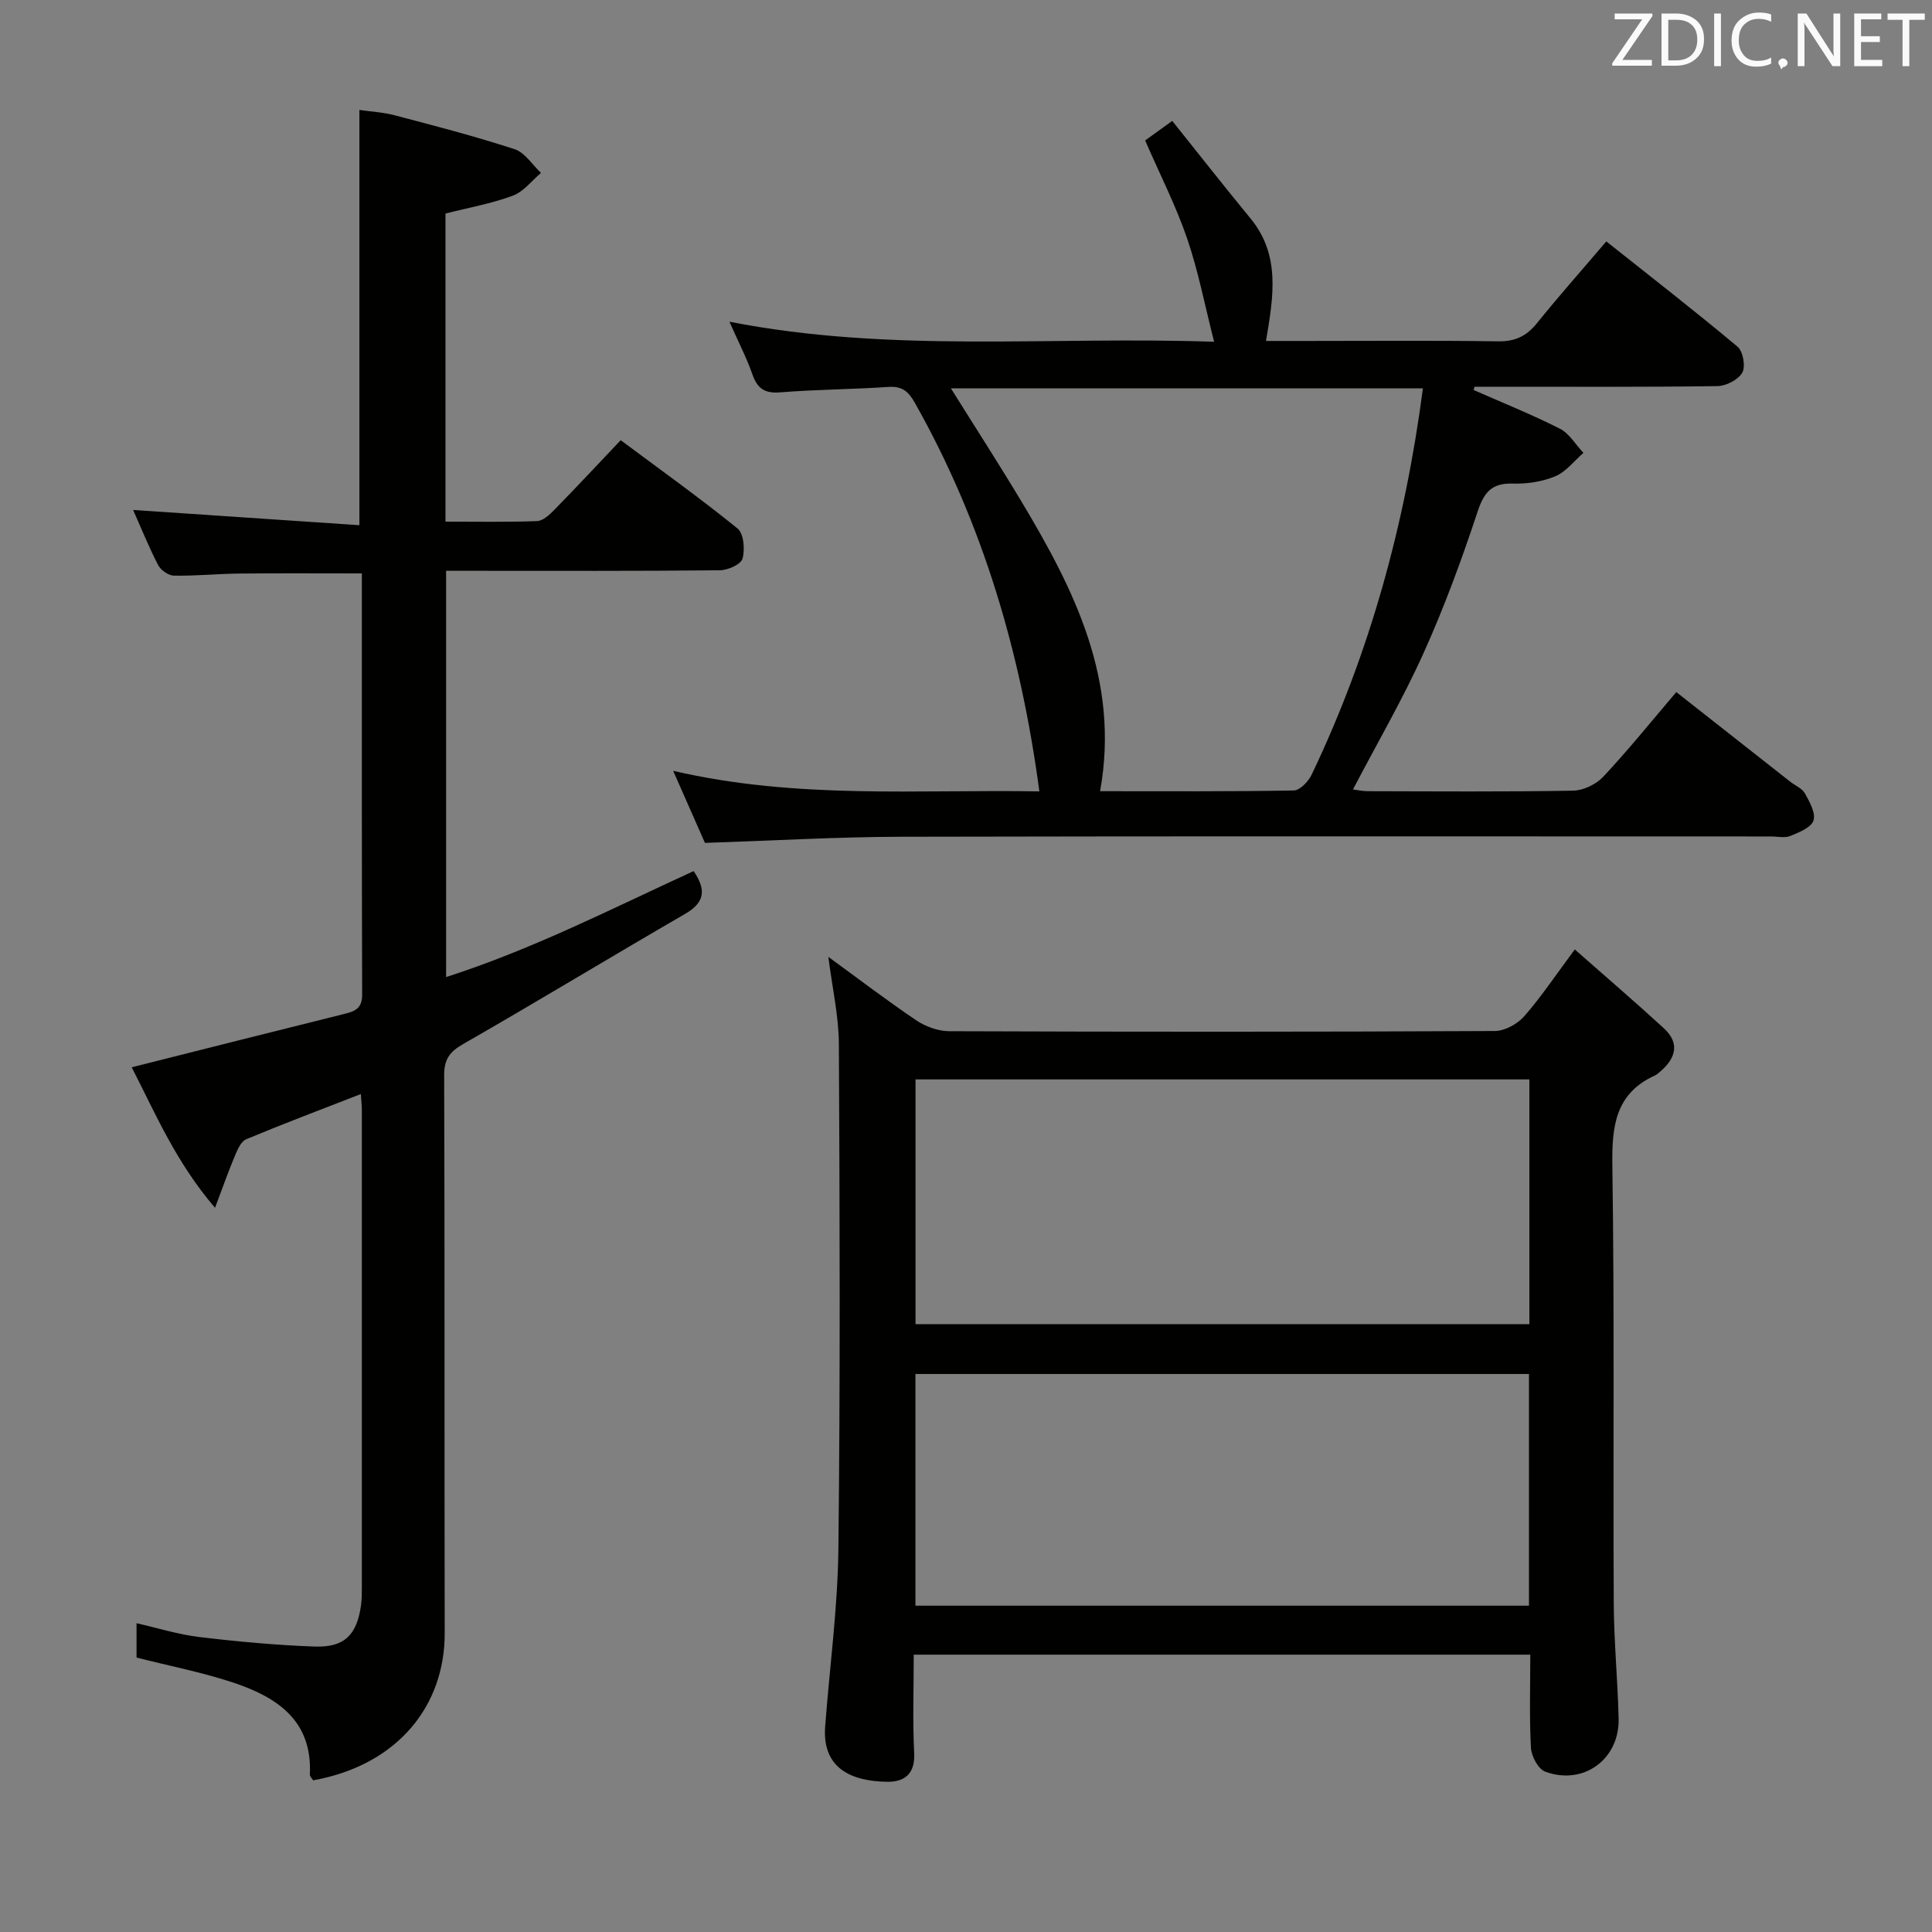 <svg enable-background="new 0 0 400 400" viewBox="0 0 400 400" xmlns="http://www.w3.org/2000/svg"><rect x="0" y="0" width="400" height="400" fill="#808080" stroke="none"/><path d="m64.84 368.6c-.23-.38-.71-.8-.69-1.2.56-11.19-6.8-16.01-15.81-19.02-6.42-2.14-13.11-3.43-20.07-5.2 0-1.91 0-4.34 0-7.11 4.41 1 8.67 2.34 13.02 2.86 7.9.95 15.84 1.68 23.78 1.97 6.2.23 8.77-2.35 9.66-8.42.19-1.31.19-2.66.19-3.99.01-32.82.01-65.64 0-98.46 0-1.12-.13-2.24-.21-3.52-8.1 3.15-15.97 6.12-23.74 9.36-1.08.45-1.8 2.15-2.33 3.41-1.33 3.15-2.46 6.38-4.12 10.78-8.1-9.43-12.36-19.57-17.25-29.09 14.91-3.75 29.34-7.41 43.79-10.99 2.23-.55 3.93-1.03 3.92-4.03-.09-28.98-.06-57.96-.06-87.23-8.65 0-17.06-.06-25.46.03-4.49.05-8.98.51-13.46.43-1.12-.02-2.71-1.13-3.25-2.17-1.9-3.66-3.44-7.5-5.19-11.43 15.82 1.07 31.22 2.1 46.85 3.16 0-29.11 0-57.16 0-85.98 2.3.34 4.87.47 7.31 1.11 8.32 2.19 16.66 4.35 24.83 7.02 2.13.7 3.66 3.23 5.46 4.91-1.93 1.62-3.62 3.9-5.85 4.72-4.46 1.65-9.22 2.49-13.93 3.69v63.79c6.42 0 12.69.12 18.94-.11 1.22-.04 2.57-1.28 3.54-2.27 4.54-4.64 8.96-9.38 13.8-14.48 8.15 6.08 16.37 11.94 24.19 18.28 1.29 1.04 1.56 4.34 1.03 6.24-.33 1.19-3.05 2.4-4.7 2.41-16.99.18-33.99.11-50.98.11-1.79 0-3.58 0-5.69 0v84.11c17.83-5.72 34.28-14.15 51.25-21.94 2.42 3.58 2.61 6.33-1.73 8.84-15.39 8.91-30.58 18.14-46.01 26.98-2.84 1.63-3.92 3.19-3.91 6.49.13 38.49.03 76.97.11 115.46.05 14.78-9.47 27.26-27.23 30.48z" fill="#010100"/><path d="m326.04 196.57c6.59 5.81 12.62 10.97 18.45 16.33 3.3 3.03 2.5 6.11-.64 8.85-.38.33-.75.7-1.19.9-8.28 3.77-8.96 10.58-8.84 18.76.45 30.15.14 60.32.29 90.48.04 7.98.82 15.95 1.01 23.93.2 8.42-7.29 13.91-15.2 10.98-1.44-.53-2.85-3.16-2.95-4.9-.35-6.29-.14-12.61-.14-19.32-42.58 0-84.78 0-127.65 0 0 6.86-.25 13.64.09 20.4.22 4.31-2.05 5.96-5.54 5.92-7.18-.09-13.55-2.58-12.89-11.44.92-12.26 2.6-24.51 2.74-36.78.4-34.82.28-69.65.1-104.47-.03-5.92-1.39-11.82-2.18-18.1 6.14 4.47 12.05 8.99 18.21 13.14 1.92 1.3 4.52 2.24 6.81 2.25 37.66.14 75.32.15 112.97-.04 2.07-.01 4.67-1.45 6.08-3.05 3.49-3.97 6.44-8.41 10.47-13.84zm-9.4 26.91c-42.74 0-84.94 0-127.09 0v50.67h127.09c0-17.07 0-33.69 0-50.67zm-.08 60.99c-42.68 0-84.74 0-127.03 0v47.97h127.03c0-16.13 0-31.87 0-47.97z" fill="#010100"/><path d="m151.02 66.61c33.57 6.57 66.52 2.96 100.35 4.15-1.98-7.77-3.31-14.76-5.6-21.42-2.31-6.73-5.58-13.13-8.68-20.26 1.31-.95 2.98-2.15 5.61-4.05 5.48 6.84 10.76 13.58 16.2 20.19 6.22 7.56 4.78 16.12 3.21 25.37h8.55c13.17 0 26.33-.12 39.49.08 3.53.06 5.89-1.07 8.06-3.76 4.49-5.57 9.24-10.92 14.36-16.93 9.17 7.29 18.31 14.38 27.17 21.8 1.14.95 1.7 4.1.98 5.37-.83 1.47-3.34 2.76-5.14 2.79-15.16.22-30.33.12-45.49.13-1.61 0-3.22 0-4.83 0-.05.23-.1.45-.15.68 5.96 2.63 12.03 5.06 17.83 8 1.97 1 3.28 3.3 4.89 5.01-1.92 1.67-3.6 3.92-5.83 4.85-2.68 1.12-5.84 1.6-8.77 1.51-4.47-.14-6.01 1.86-7.35 5.93-3.28 9.91-6.9 19.76-11.19 29.26s-9.56 18.55-14.57 28.13c.73.09 1.91.37 3.09.37 14.17.03 28.33.14 42.49-.11 2.13-.04 4.77-1.32 6.24-2.89 5.11-5.45 9.8-11.28 15.12-17.52 7.94 6.25 15.74 12.39 23.55 18.52 1.04.82 2.49 1.4 3.08 2.46.97 1.74 2.27 4.08 1.77 5.62-.48 1.46-3 2.45-4.81 3.19-1.14.47-2.63.1-3.96.1-59.99 0-119.99-.08-179.98.06-13.44.03-26.88.82-40.76 1.27-1.96-4.43-4.06-9.21-6.58-14.92 25.67 5.96 50.76 3.82 75.82 4.26-3.84-28.73-11.74-55.61-25.82-80.52-1.31-2.31-2.62-3.4-5.4-3.22-7.46.5-14.96.52-22.41 1.12-3.26.27-4.77-.79-5.8-3.77-1.2-3.42-2.89-6.67-4.74-10.85zm143.58 13.8c-32.9 0-65.09 0-97.72 0 5.01 8.02 9.86 15.53 14.46 23.19 11.05 18.4 20.58 37.25 16.42 60.21 13.48 0 26.79.09 40.09-.15 1.28-.02 3.03-1.85 3.7-3.25 12.06-25.22 19.35-51.83 23.05-80z" fill="#010100"/><g fill="#fafafb"><path d="m342.2 3.2-6.3 9.2h6.1v1.2h-8.2v-.5l6.2-9.1h-5.7v-1.2h7.8v.4z"/><path d="m344 13.7v-10.9h3.1c1.6 0 3 .5 4.1 1.4 1.1 1 1.6 2.2 1.6 3.9s-.5 3-1.6 4-2.5 1.5-4.2 1.5h-3zm1.4-9.6v8.4h1.6c1.4 0 2.5-.4 3.2-1.1.8-.8 1.2-1.8 1.2-3.2s-.4-2.4-1.2-3.1-1.8-1-3.1-1z"/><path d="m356.3 2.8v10.9h-1.4v-10.9z"/><path d="m366.6 13.2c-.8.4-1.8.6-3 .6-1.6 0-2.8-.5-3.7-1.5s-1.4-2.3-1.4-3.9c0-1.7.5-3.2 1.6-4.2s2.4-1.6 4-1.6c1 0 1.9.1 2.6.4v1.5c-.8-.4-1.6-.6-2.6-.6-1.2 0-2.2.4-3 1.2s-1.1 1.9-1.1 3.3c0 1.3.4 2.3 1.1 3.1s1.6 1.1 2.8 1.1c1.1 0 2-.2 2.8-.7v1.3z"/><path d="m368.2 13c0-.3.1-.5.3-.6.2-.2.4-.3.6-.3.3 0 .5.1.7.3s.3.4.3.6-.1.5-.3.6c-.2.2-.4.3-.7.3-.3 1-.5-.1-.6-.3-.2-.2-.3-.4-.3-.6z"/><path d="m381.1 13.7h-1.7l-5.5-8.4c-.2-.2-.3-.5-.4-.7 0 .2.1.8.1 1.5v7.6h-1.4v-10.9h1.8l5.3 8.3c.3.4.4.6.4.8 0-.3-.1-.8-.1-1.6v-7.5h1.4v10.9z"/><path d="m389.7 13.7h-5.8v-10.9h5.6v1.2h-4.2v3.5h3.9v1.2h-3.9v3.7h4.4z"/><path d="m398.4 4.1h-3.1v9.6h-1.4v-9.6h-3.1v-1.3h7.7v1.3z"/></g></svg>